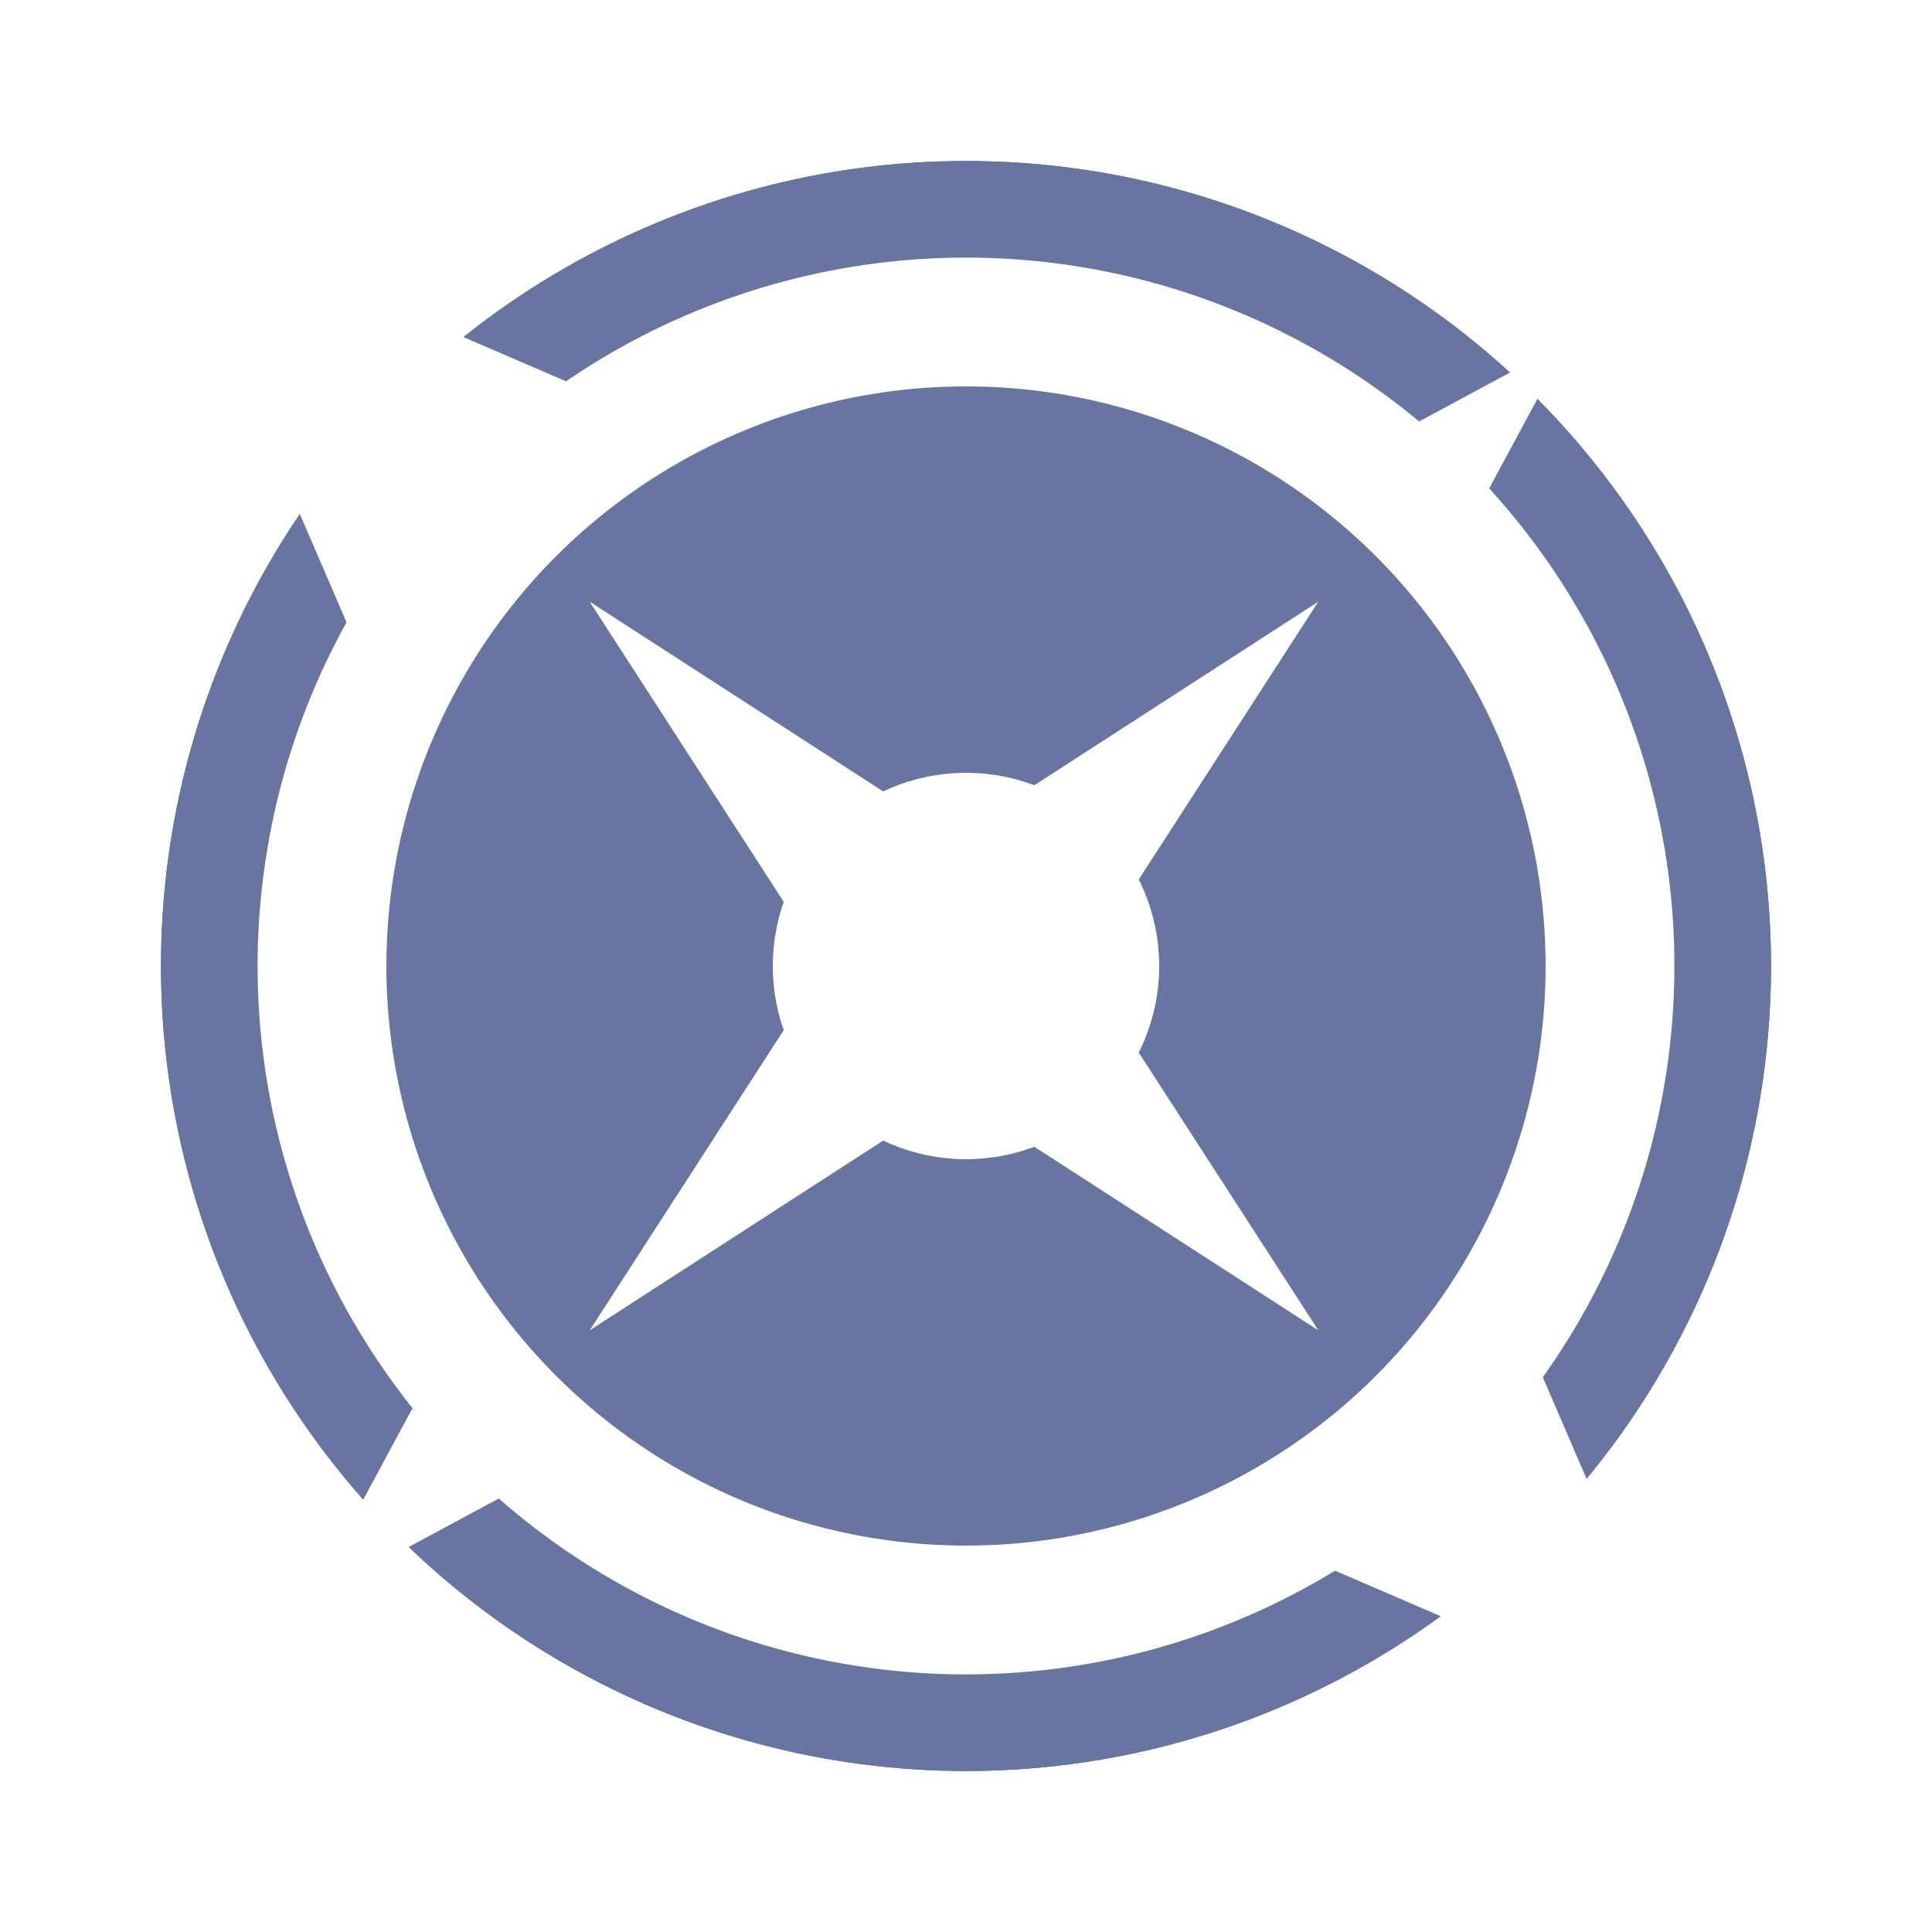 <svg width="60" height="60" viewBox="0 0 60 60" fill="none" xmlns="http://www.w3.org/2000/svg">
<g filter="url(#filter0_f_63_19)">
<circle cx="30" cy="30" r="25" fill="#566081"/>
</g>
<circle cx="30" cy="30" r="25" fill="#6875A0"/>
<g clip-path="url(#clip0_63_19)">
<circle cx="30" cy="30" r="20" stroke="white" stroke-width="4"/>
<circle cx="30" cy="30" r="5.5" fill="white" stroke="white"/>
<path d="M5.243 6.524L18.16 12.093L10.811 19.441L5.243 6.524Z" fill="white"/>
<path d="M48.712 10.591L45.499 16.56L42.743 13.804L48.712 10.591Z" fill="white"/>
<path d="M9.591 49.712L12.804 43.743L15.56 46.499L9.591 49.712Z" fill="white"/>
<path d="M52.566 53.566L39.649 47.998L46.998 40.649L52.566 53.566Z" fill="white"/>
<path d="M18.314 18.686L29.627 26L40.941 18.686L33.627 30L40.941 41.314L29.627 34L18.314 41.314L25.627 30L18.314 18.686Z" fill="white"/>
</g>
<defs>
<filter id="filter0_f_63_19" x="0" y="0" width="60" height="60" filterUnits="userSpaceOnUse" color-interpolation-filters="sRGB">
<feFlood flood-opacity="0" result="BackgroundImageFix"/>
<feBlend mode="normal" in="SourceGraphic" in2="BackgroundImageFix" result="shape"/>
<feGaussianBlur stdDeviation="2.5" result="effect1_foregroundBlur_63_19"/>
</filter>
<clipPath id="clip0_63_19">
<rect width="54" height="54" fill="white" transform="translate(3 3)"/>
</clipPath>
</defs>
</svg>
